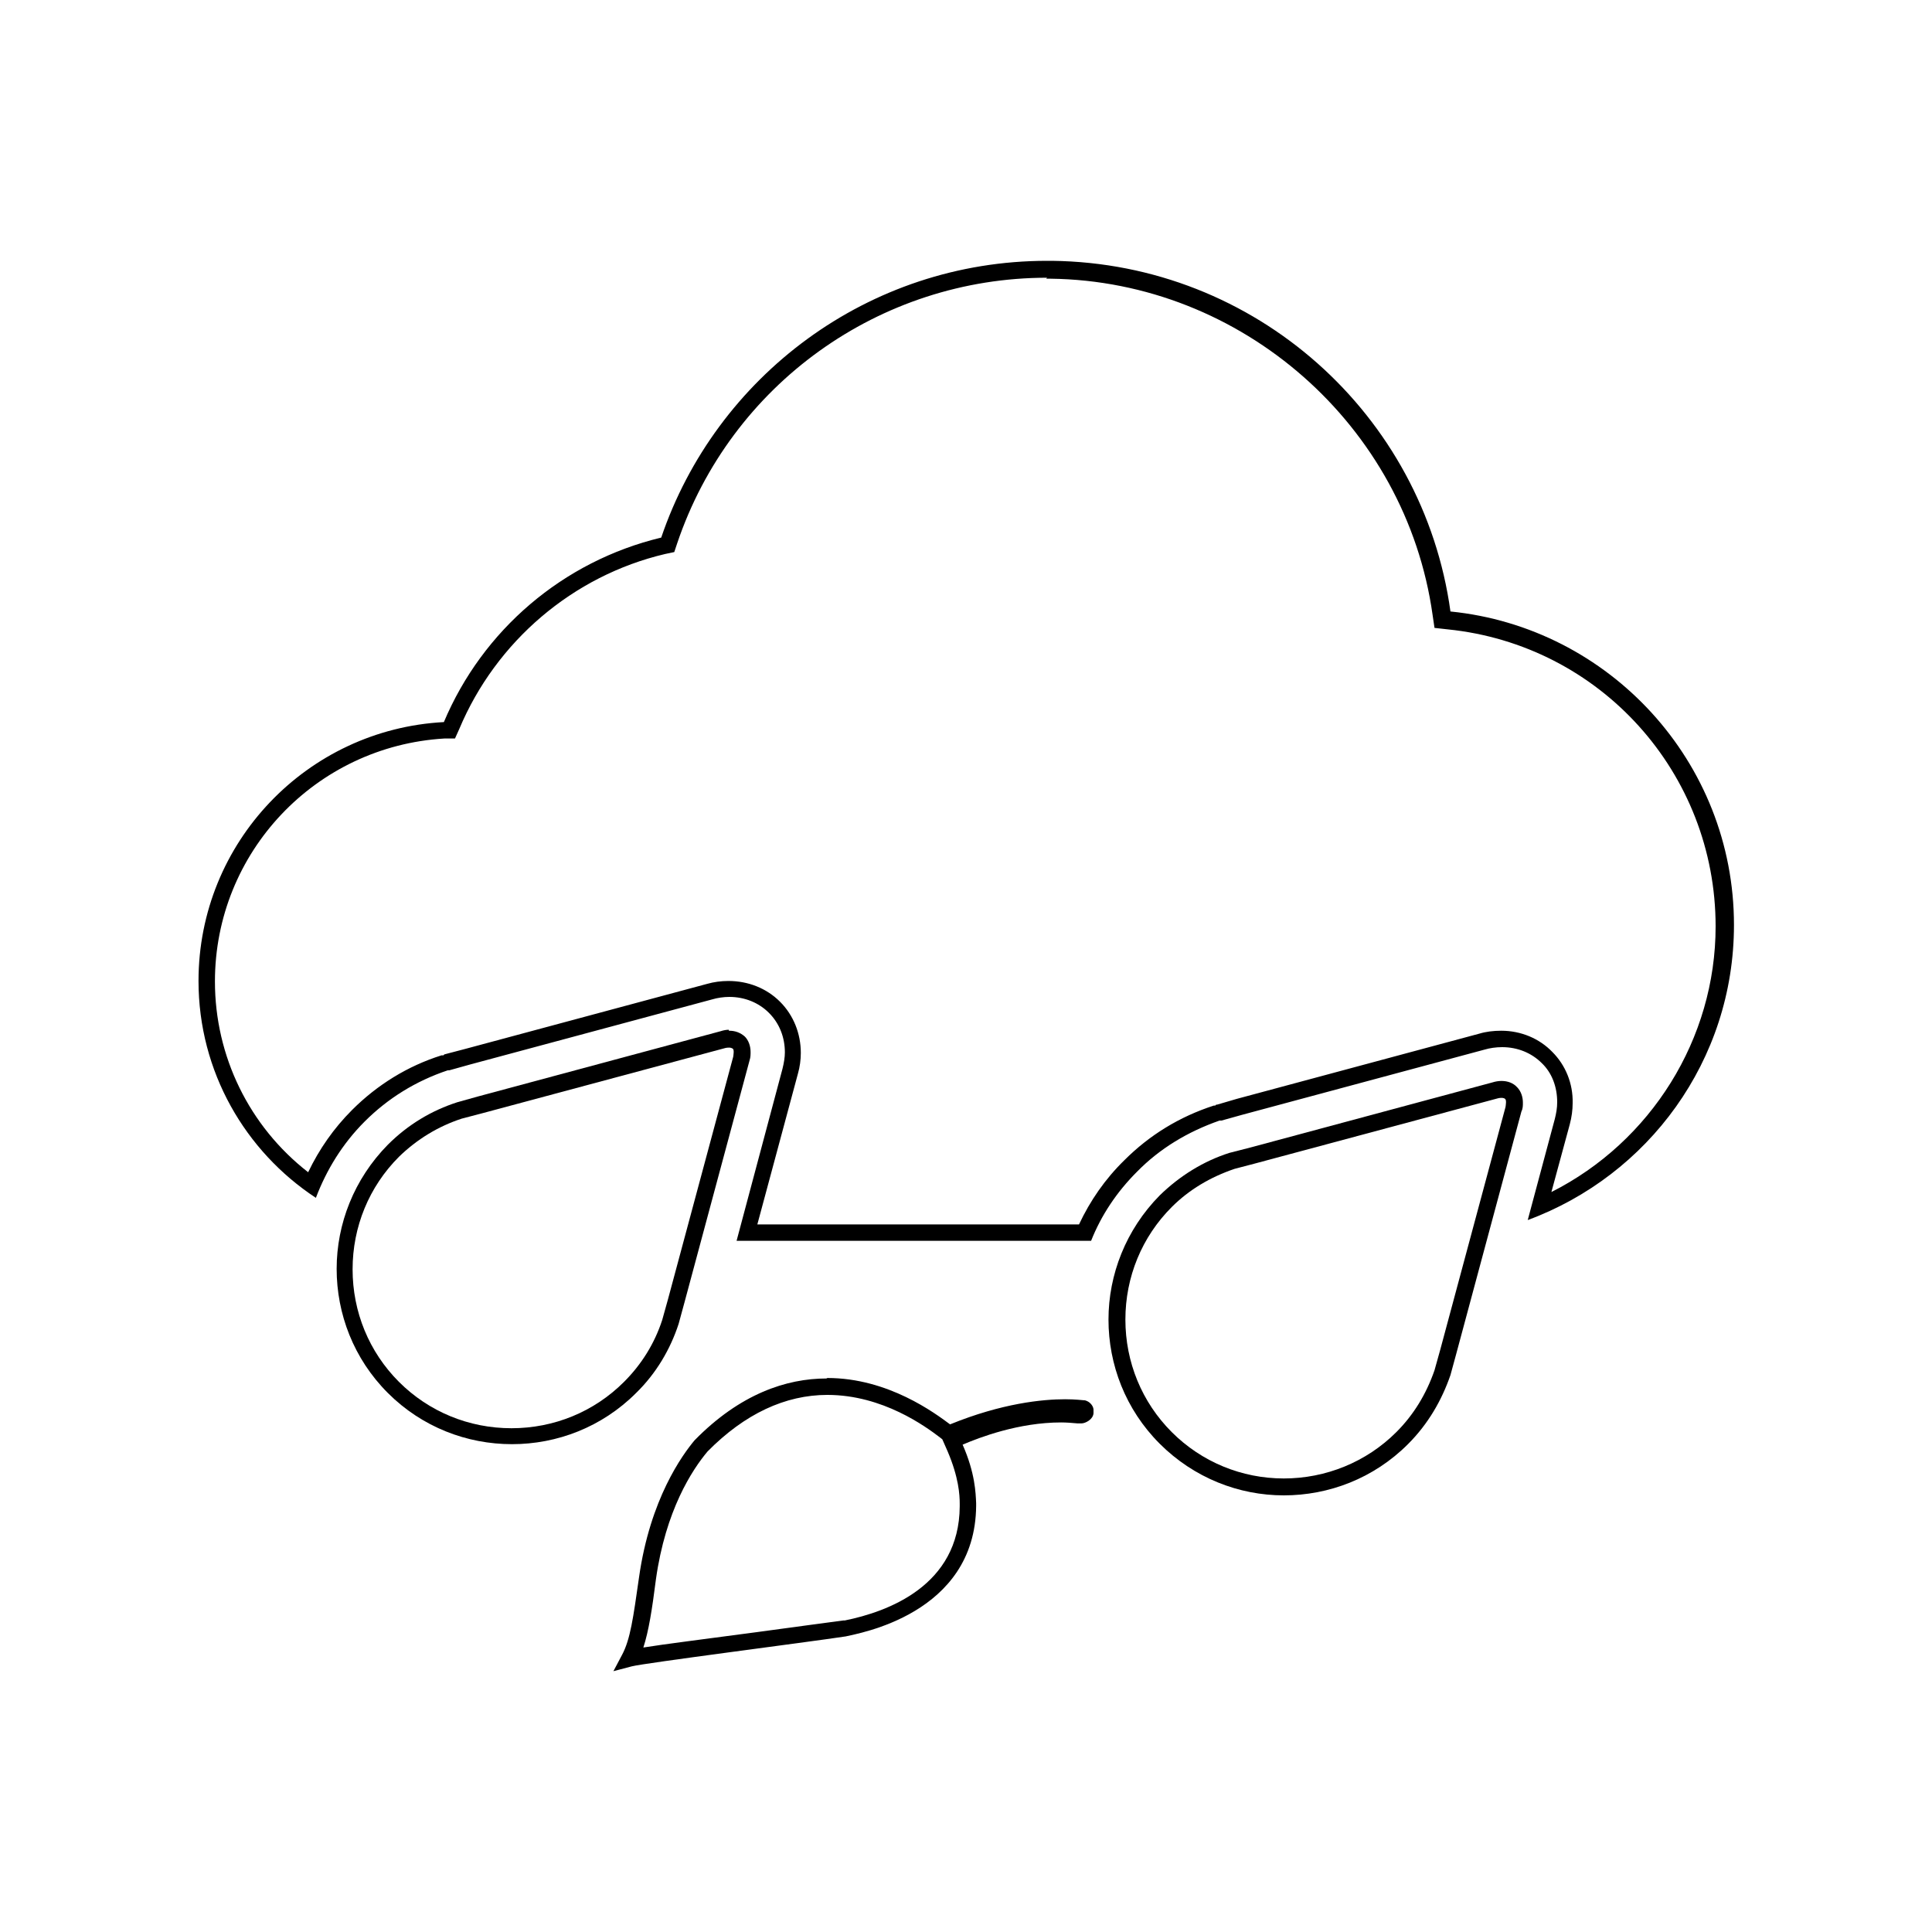 <?xml version="1.0" encoding="UTF-8"?><svg xmlns="http://www.w3.org/2000/svg" viewBox="0 0 40 40"><g id="a"/><g id="b"><g><path d="M15.09,21.34h.01c.12,0,.23,.04,.32,.12h0c.08,.08,.12,.2,.12,.32,0,.05,0,.11-.02,.17l-1.35,5.02-.12,.44c-.17,.52-.46,1.02-.88,1.43-.71,.71-1.64,1.06-2.57,1.06s-1.86-.35-2.57-1.06c-.71-.71-1.06-1.64-1.06-2.57s.36-1.86,1.06-2.57c.42-.42,.91-.71,1.44-.88l.43-.12,5.02-1.35c.06-.02,.12-.03,.17-.03h0Zm.01,.35h-.01s-.05,0-.08,.01l-5.03,1.35-.42,.11c-.49,.16-.93,.43-1.3,.79-.62,.62-.96,1.45-.96,2.33s.34,1.71,.96,2.33c.62,.62,1.45,.96,2.33,.96s1.71-.34,2.33-.96c.36-.36,.63-.79,.79-1.28l.12-.43,1.35-5.02s.01-.06,.01-.09c0-.04,0-.06-.02-.08-.02-.01-.04-.02-.07-.02h0Z"/><path d="M31.09,22.38c.12,0,.24,.04,.32,.13h0c.08,.08,.12,.2,.12,.32,0,.06,0,.12-.03,.18l-1.35,5.02-.12,.44c-.18,.52-.46,1.01-.88,1.43-.71,.71-1.64,1.06-2.57,1.06h0c-.93,0-1.86-.36-2.57-1.07-.71-.71-1.06-1.64-1.06-2.57s.36-1.86,1.06-2.57c.42-.41,.91-.71,1.44-.88l.43-.11,5.02-1.35c.06-.02,.13-.03,.18-.03h0Zm0,.35h0s-.05,0-.08,.01l-5.03,1.35-.42,.11c-.5,.17-.94,.43-1.3,.79-.62,.62-.96,1.45-.96,2.33s.34,1.71,.96,2.33c.62,.62,1.45,.96,2.32,.96s1.71-.34,2.33-.96c.36-.36,.62-.79,.79-1.28l.12-.43,1.35-5.02s.01-.06,.01-.09c0-.04,0-.06-.02-.08-.01-.01-.04-.02-.07-.02h0Z"/><path d="M17.13,28.53h0c1.26,0,2.23,.73,2.54,.96,1.08-.44,1.92-.52,2.38-.52h0c.22,0,.36,.02,.38,.02,.02,0,.04,0,.08,.02,.05,.02,.14,.1,.13,.2,0,.01,0,.03,0,.05-.01,.13-.17,.21-.25,.21h-.02s-.03,0-.06,0c-.11-.01-.23-.02-.34-.02-.88,0-1.69,.31-2.04,.46,.26,.59,.27,1,.28,1.21v.06c-.02,2.25-2.46,2.64-2.7,2.7-.79,.12-4.16,.55-4.43,.62l-.38,.1,.18-.34c.17-.32,.23-.76,.35-1.6,.23-1.63,.9-2.54,1.15-2.84,.94-.96,1.9-1.28,2.73-1.28h0Zm0,.35h0c-.87,0-1.71,.39-2.48,1.17-.32,.38-.87,1.22-1.07,2.65-.08,.63-.15,1.07-.26,1.41,.43-.07,1.24-.17,2.36-.32,.75-.1,1.46-.2,1.78-.24h.03c.89-.18,2.37-.72,2.38-2.36v-.06c0-.18-.02-.54-.25-1.08l-.11-.25-.05-.04c-.29-.22-1.18-.88-2.33-.88h0Z"/><path d="M21.68,5.4s.08,0,.1,0c4.22,.05,7.69,3.19,8.25,7.26,3.29,.33,5.87,3.11,5.87,6.49,0,2.81-1.78,5.19-4.27,6.11l.56-2.09c.03-.12,.05-.23,.05-.35,0-.32-.11-.61-.32-.81-.21-.21-.5-.33-.82-.33-.13,0-.26,.02-.36,.05l-5.02,1.35-.43,.12h-.04c-.66,.23-1.24,.58-1.71,1.06-.42,.42-.74,.9-.95,1.43h-7.34l.95-3.56c.03-.12,.05-.24,.05-.34,0-.31-.11-.6-.33-.82-.21-.21-.5-.33-.82-.33-.12,0-.25,.02-.35,.05l-5.02,1.35-.43,.12h-.03c-.66,.22-1.24,.58-1.72,1.06-.46,.46-.79,1-1.01,1.58-1.46-.96-2.43-2.61-2.43-4.49,0-2.87,2.25-5.21,5.08-5.36,.8-1.9,2.46-3.33,4.5-3.82,1.13-3.33,4.28-5.73,7.99-5.73h0Zm0,.35c-3.47,0-6.55,2.21-7.66,5.5l-.06,.18-.19,.04c-1.91,.45-3.5,1.81-4.26,3.62l-.09,.2h-.22c-2.67,.16-4.75,2.36-4.75,5.03,0,1.55,.71,3,1.93,3.95,.23-.48,.53-.91,.91-1.29,.52-.52,1.15-.91,1.85-1.13h.04l.02-.02,.42-.11,5.02-1.35c.14-.04,.29-.06,.44-.06,.41,0,.79,.15,1.07,.43,.28,.28,.43,.66,.43,1.06,0,.14-.02,.29-.06,.43l-.84,3.12h6.66c.23-.49,.54-.94,.94-1.33,.52-.52,1.14-.9,1.85-1.13h.03l.02-.02h.02l.41-.12,5.02-1.35c.13-.04,.29-.06,.45-.06,.41,0,.79,.16,1.06,.44,.27,.27,.43,.65,.42,1.06,0,.14-.02,.29-.06,.44l-.38,1.4c2.06-1.04,3.4-3.17,3.4-5.5,0-3.18-2.39-5.83-5.55-6.15l-.27-.03-.04-.27c-.55-3.92-3.95-6.91-7.91-6.96h-.04s-.03,0-.05,0h0Z"/></g></g></svg>